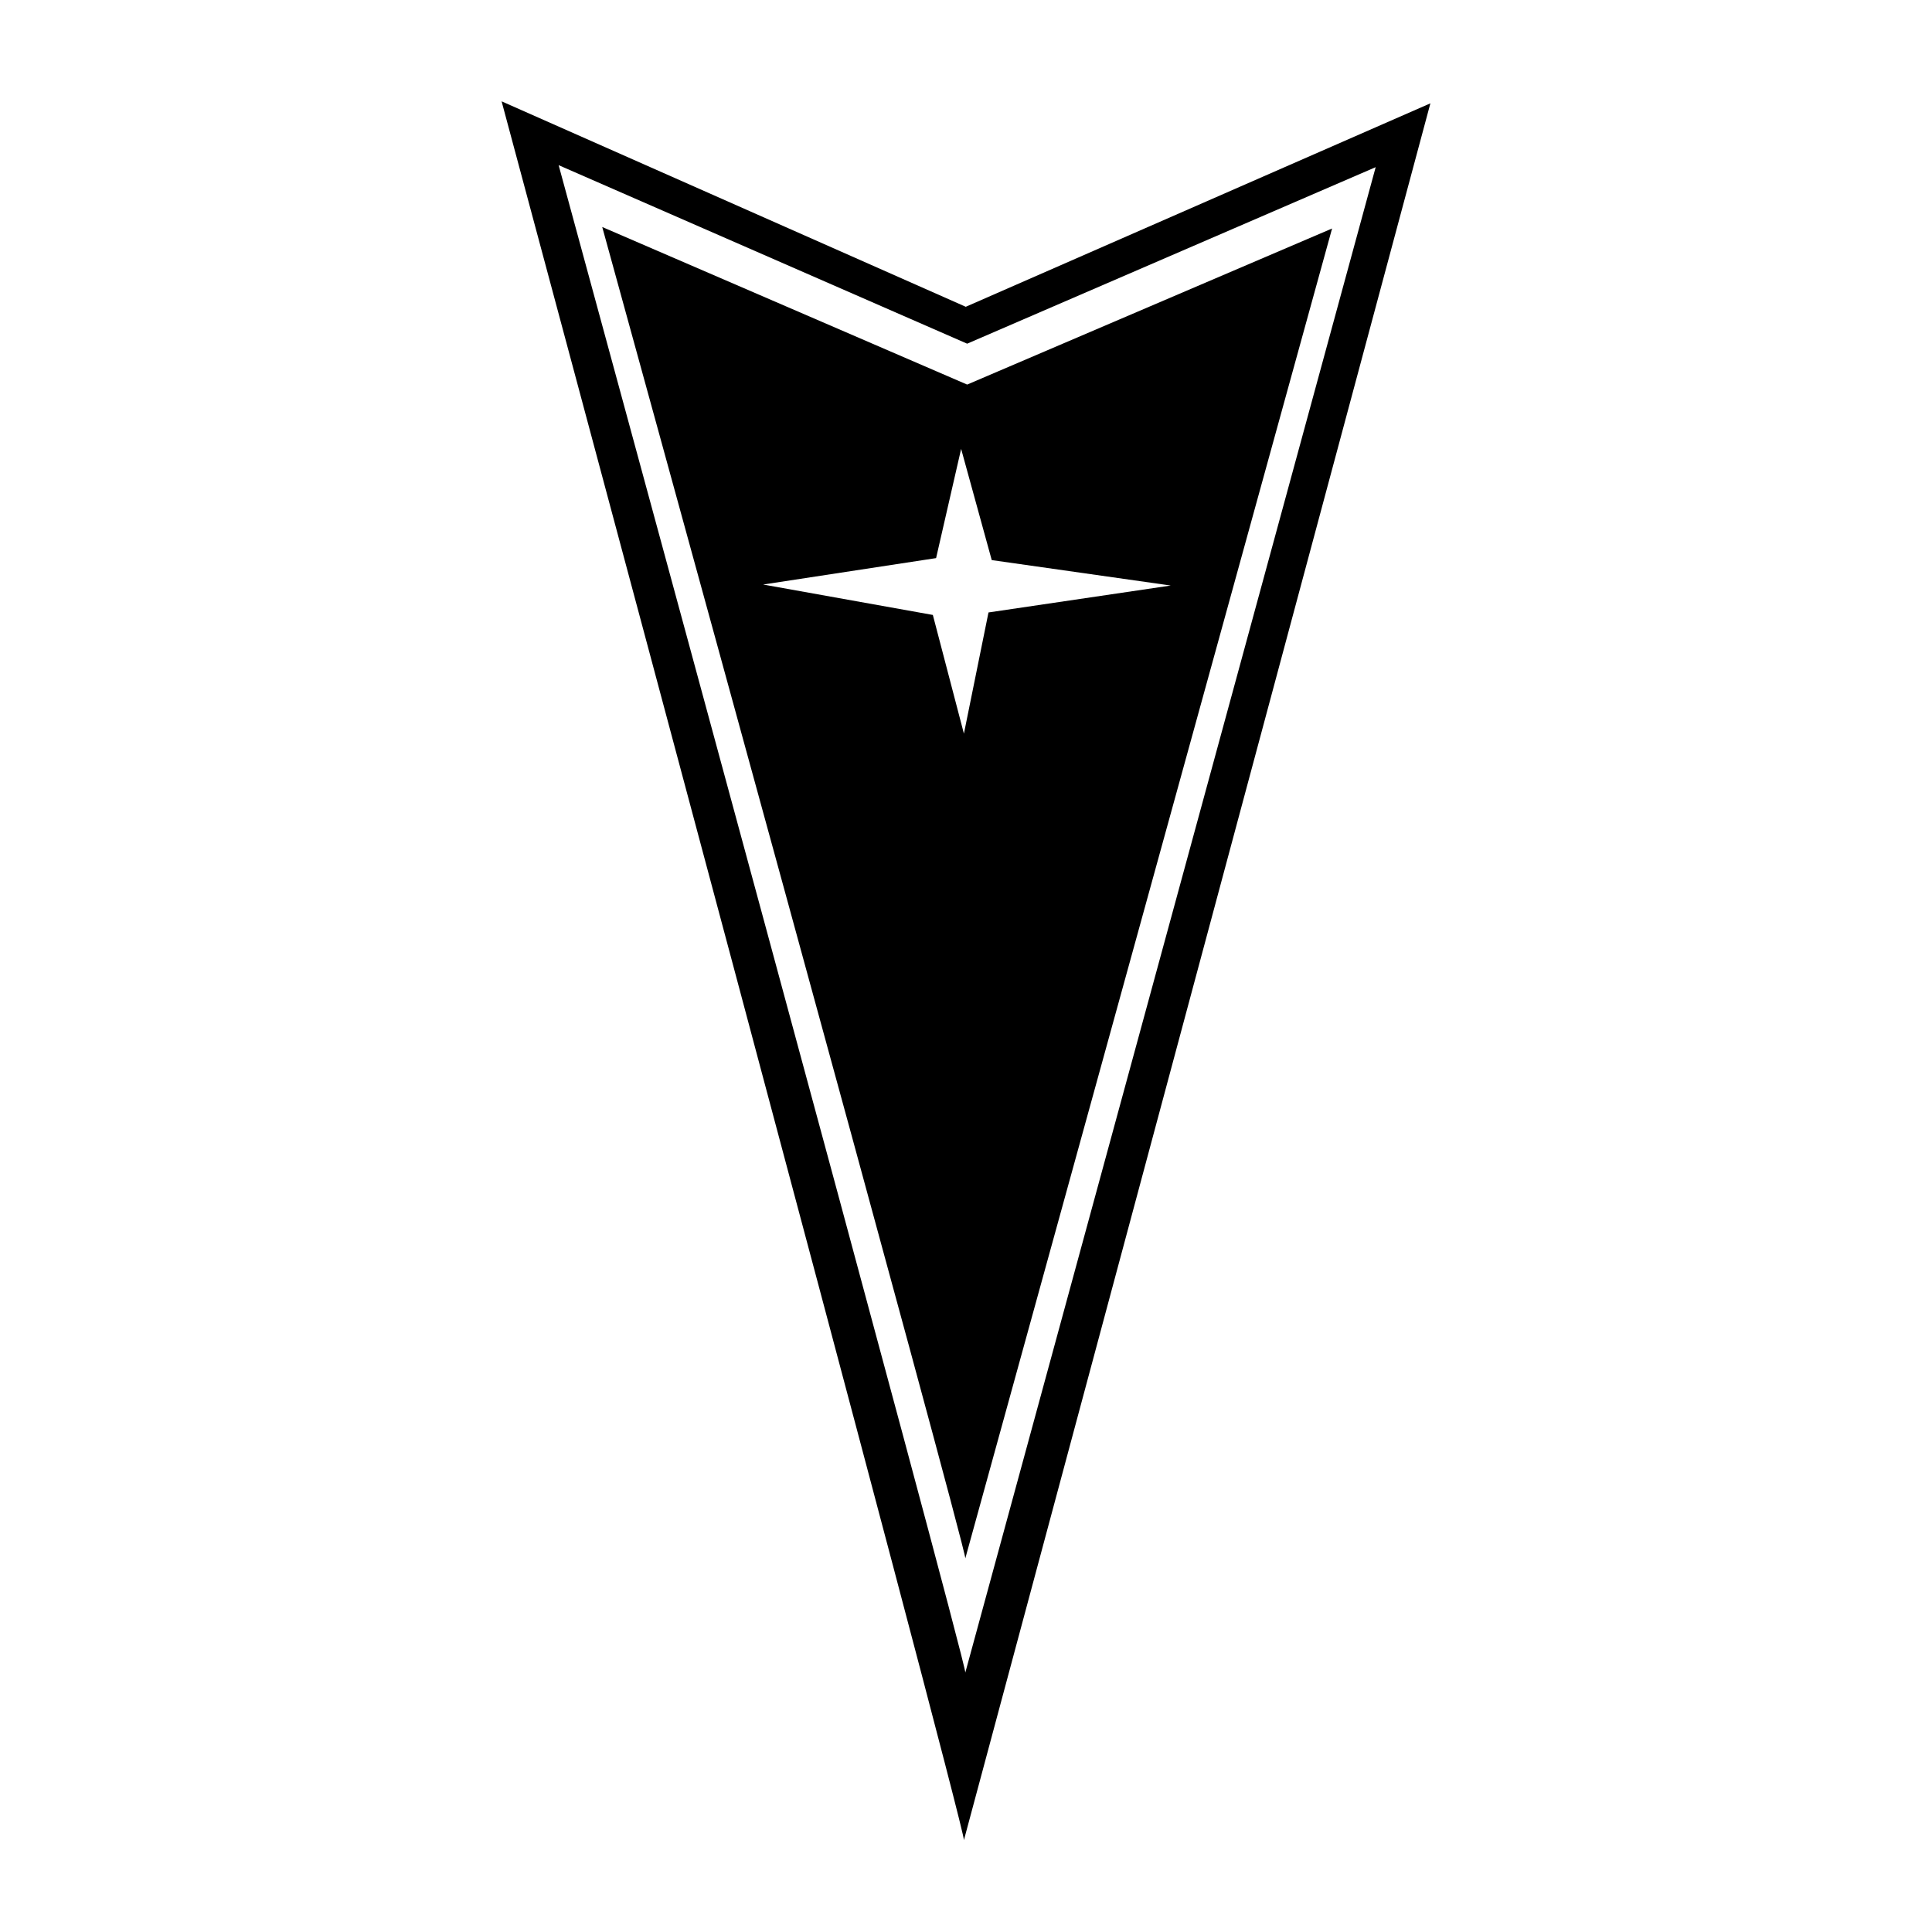 <?xml version="1.0" encoding="UTF-8"?>
<!DOCTYPE svg PUBLIC "-//W3C//DTD SVG 1.1//EN" "http://www.w3.org/Graphics/SVG/1.1/DTD/svg11.dtd">
<svg version="1.1" xmlns="http://www.w3.org/2000/svg" xmlns:xlink="http://www.w3.org/1999/xlink" x="0" y="0" width="200" height="200" viewBox="0, 0, 200, 200">
  <g id="text3041">
    <path d="M99.976,31.758 L51.926,10.49 C51.926,10.49 100.024,189.51 99.784,190.49 L148.074,10.697 L99.976,31.758 z M57.83,17.098 L100.12,35.578 L142.41,17.304 L99.928,173.146 C100.12,172.32 57.83,17.098 57.83,17.098 z M99.784,75.945 L102.328,63.401 L121.193,60.614 L102.664,57.981 L99.496,46.47 L96.904,57.775 L78.999,60.51 L96.568,63.659 L99.784,75.945 z M100.12,39.811 L137.897,23.654 L99.928,161.325 C100.12,160.602 62.343,23.499 62.343,23.499 L100.12,39.811 z" fill="#000000"/>
  </g>
</svg>
